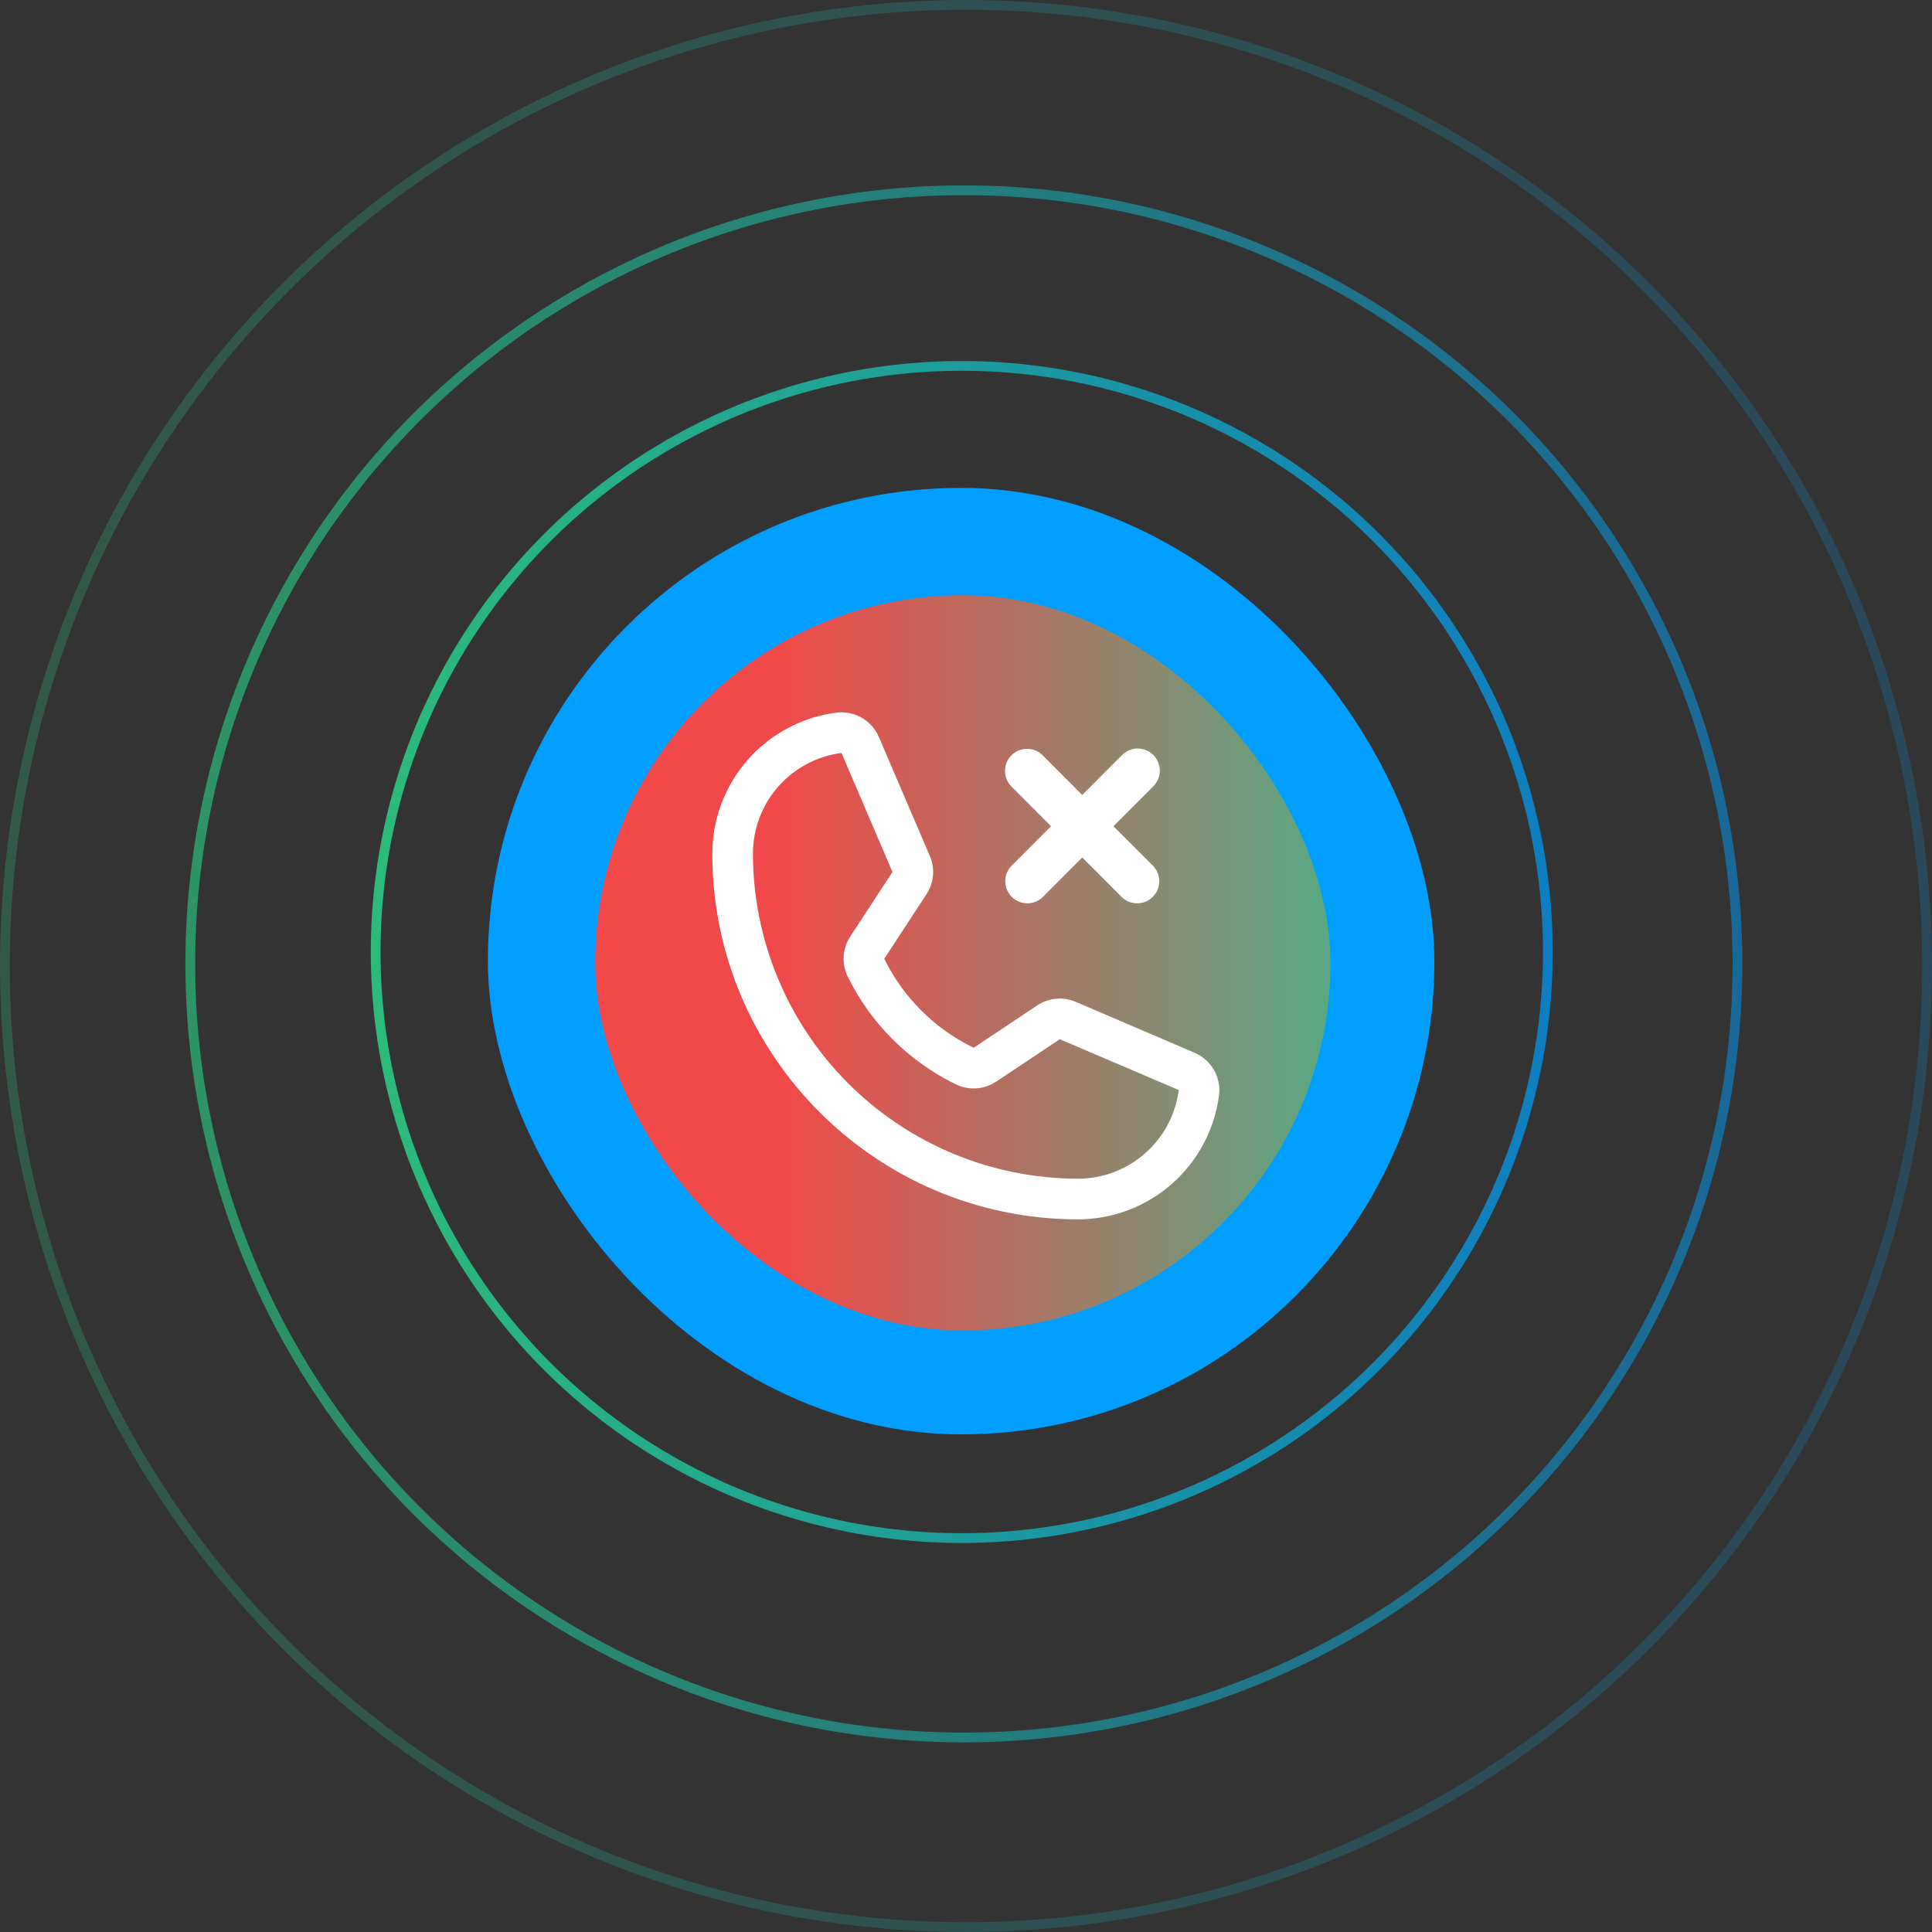 <svg width="198" height="198" viewBox="0 0 198 198" fill="none" xmlns="http://www.w3.org/2000/svg">
<rect x="0" y="0" width="198" height="198" fill="#333333" stroke="none"/>
<circle opacity="0.7" cx="98.565" cy="97.565" r="60.065" stroke="url(#paint0_linear_231_415)"/>
<circle opacity="0.5" cx="98.782" cy="98.782" r="79.282" stroke="url(#paint1_linear_231_415)"/>
<circle opacity="0.2" cx="99" cy="99" r="98.5" stroke="url(#paint2_linear_231_415)"/>
<rect x="50" y="50" width="97" height="97" rx="48.5" fill="#009FFF"/>
<rect x="61" y="61" width="75.351" height="75.351" rx="37.676" fill="url(#paint3_linear_231_415)"/>
<path fill-rule="evenodd" clip-rule="evenodd" d="M103.659 77.406C104.084 76.981 104.659 76.743 105.259 76.743C105.859 76.743 106.434 76.981 106.858 77.406L110.915 81.47L114.971 77.406C115.18 77.19 115.429 77.017 115.705 76.898C115.981 76.78 116.278 76.717 116.579 76.715C116.879 76.712 117.177 76.769 117.455 76.883C117.733 76.997 117.985 77.165 118.198 77.378C118.41 77.591 118.578 77.844 118.692 78.123C118.806 78.401 118.863 78.7 118.86 79C118.858 79.301 118.795 79.599 118.677 79.875C118.558 80.152 118.386 80.402 118.17 80.611L114.114 84.674L118.17 88.737C118.582 89.165 118.81 89.737 118.805 90.331C118.8 90.926 118.562 91.494 118.142 91.914C117.723 92.334 117.155 92.573 116.562 92.578C115.969 92.583 115.398 92.355 114.971 91.942L110.915 87.879L106.858 91.942C106.432 92.355 105.86 92.583 105.267 92.578C104.674 92.573 104.106 92.334 103.687 91.914C103.268 91.494 103.03 90.926 103.024 90.331C103.019 89.737 103.247 89.165 103.659 88.737L107.716 84.674L103.659 80.611C103.235 80.186 102.997 79.609 102.997 79.009C102.997 78.408 103.235 77.831 103.659 77.406Z" fill="white"/>
<path d="M124.934 112.233C124.482 115.749 122.765 118.981 120.105 121.324C117.444 123.667 114.021 124.961 110.476 124.964C89.811 124.964 73 108.153 73 87.488C73.004 83.943 74.298 80.52 76.641 77.86C78.984 75.199 82.215 73.482 85.731 73.03C86.626 72.922 87.532 73.107 88.313 73.556C89.094 74.006 89.709 74.696 90.065 75.524L95.294 87.724C95.565 88.355 95.676 89.043 95.616 89.728C95.556 90.412 95.327 91.071 94.95 91.645L90.621 98.26C92.576 102.235 95.799 105.445 99.783 107.382L106.3 103.038C106.876 102.652 107.539 102.417 108.229 102.354C108.919 102.291 109.614 102.401 110.25 102.675L122.44 107.899C123.268 108.255 123.958 108.87 124.408 109.651C124.858 110.432 125.042 111.338 124.934 112.233ZM120.803 111.711L108.61 106.502L102.095 110.847C101.496 111.247 100.804 111.485 100.085 111.537C99.367 111.589 98.648 111.453 97.997 111.144C93.155 108.797 89.237 104.897 86.868 100.065C86.557 99.419 86.418 98.703 86.465 97.987C86.512 97.271 86.744 96.58 87.137 95.98L91.466 89.364L86.238 77.165C83.73 77.49 81.426 78.717 79.756 80.617C78.086 82.517 77.165 84.959 77.164 87.488C77.174 96.32 80.687 104.787 86.932 111.032C93.177 117.277 101.644 120.79 110.476 120.8C113.008 120.798 115.452 119.875 117.353 118.202C119.253 116.529 120.48 114.222 120.803 111.711Z" fill="white"/>
<defs>
<linearGradient id="paint0_linear_231_415" x1="38" y1="97.565" x2="159.129" y2="97.565" gradientUnits="userSpaceOnUse">
<stop stop-color="#2AF598"/>
<stop offset="1" stop-color="#009EFD"/>
</linearGradient>
<linearGradient id="paint1_linear_231_415" x1="19" y1="98.782" x2="178.565" y2="98.782" gradientUnits="userSpaceOnUse">
<stop stop-color="#2AF598"/>
<stop offset="1" stop-color="#009EFD"/>
</linearGradient>
<linearGradient id="paint2_linear_231_415" x1="0" y1="99" x2="198" y2="99" gradientUnits="userSpaceOnUse">
<stop stop-color="#2AF598"/>
<stop offset="1" stop-color="#009EFD"/>
</linearGradient>
<linearGradient id="paint3_linear_231_415" x1="79.975" y1="98.676" x2="239.691" y2="98.676" gradientUnits="userSpaceOnUse">
<stop stop-color="#F14949"/>
<stop offset="0.514" stop-color="#13D59F"/>
<stop offset="1" stop-color="#13D59F"/>
</linearGradient>
</defs>
</svg>
